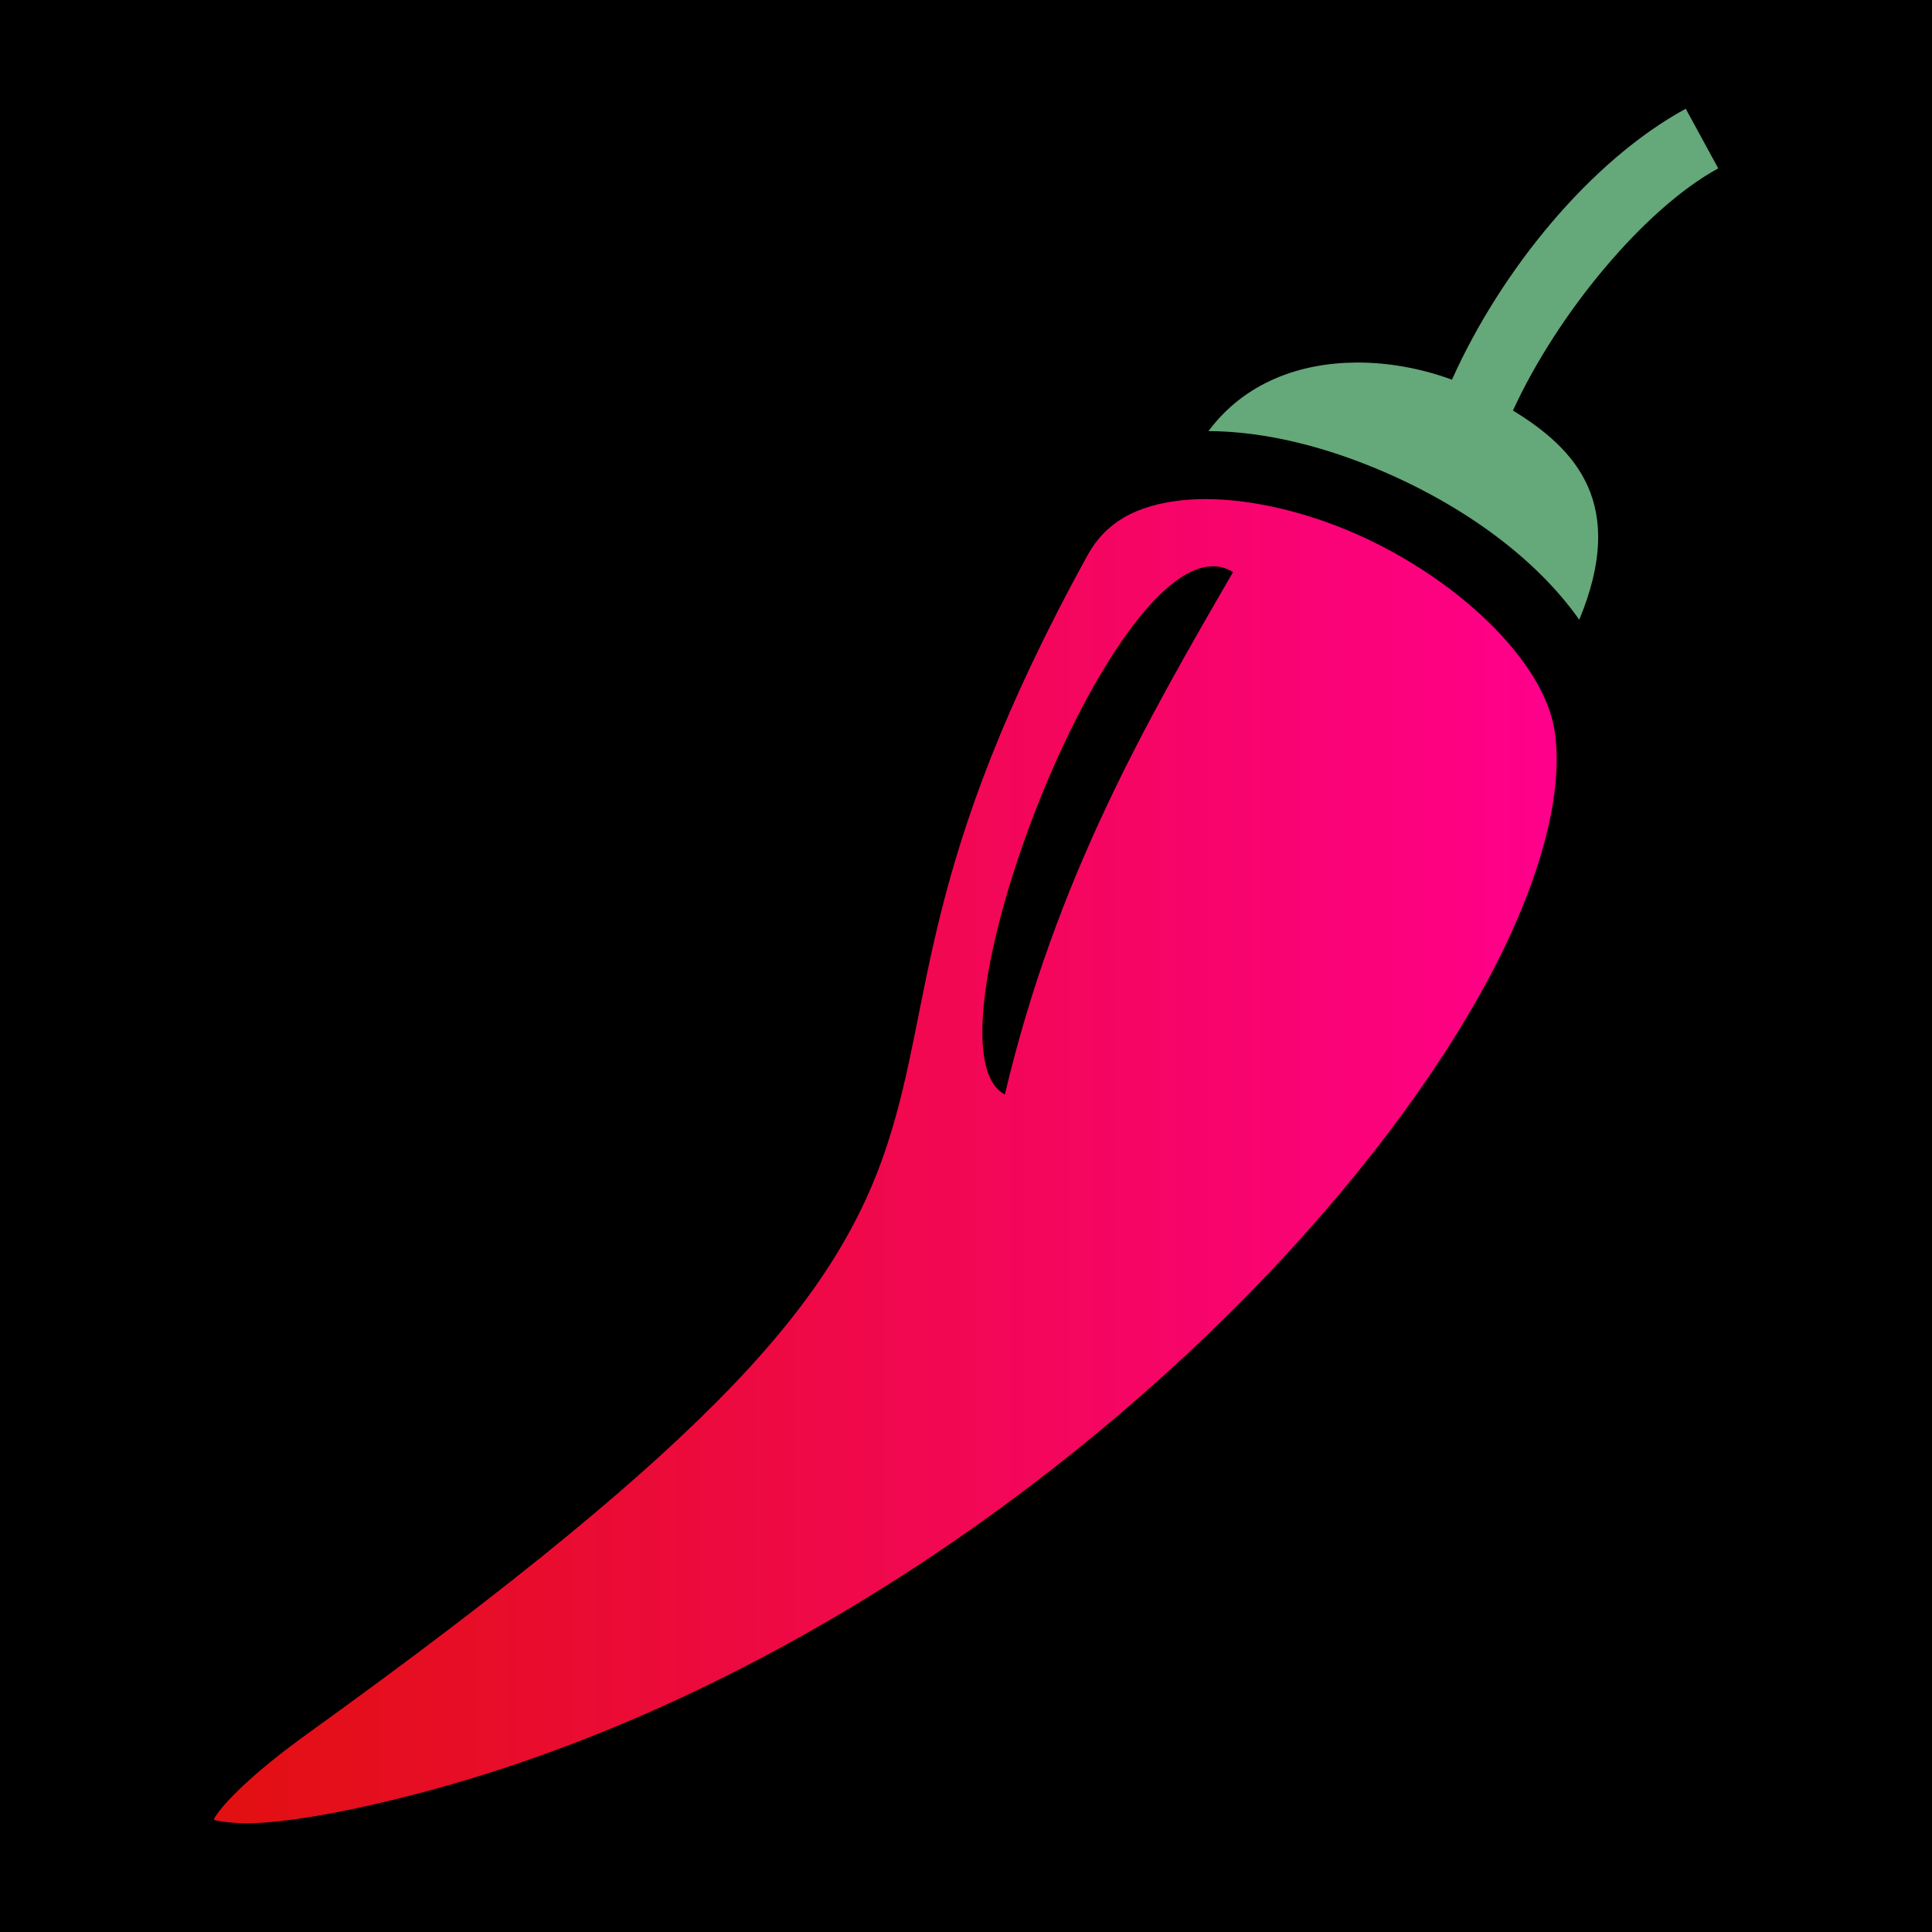 <?xml version="1.0" encoding="UTF-8" standalone="no"?>
<!DOCTYPE svg PUBLIC "-//W3C//DTD SVG 1.1//EN" "http://www.w3.org/Graphics/SVG/1.1/DTD/svg11.dtd">
<svg width="100%" height="100%" viewBox="0 0 512 512" version="1.1" xmlns="http://www.w3.org/2000/svg" xmlns:xlink="http://www.w3.org/1999/xlink" xml:space="preserve" xmlns:serif="http://www.serif.com/" style="fill-rule:evenodd;clip-rule:evenodd;stroke-linejoin:round;stroke-miterlimit:2;">
    <rect x="0" y="0" width="512" height="512" style="fill-rule:nonzero;"/>
    <g>
        <path d="M446.738,28.814C421.621,42.501 397.849,71.494 384.781,100.623C376.963,97.73 368.105,96.005 359.268,96.078C344.538,96.199 329.883,101.305 320.26,114.246C321.146,114.251 322.034,114.264 322.926,114.296C335.146,114.739 347.884,117.706 360.23,122.398C383.21,131.132 405.437,145.684 418.52,164.228C431.243,133.625 417.69,119.025 400.951,108.798C412.684,83.18 435.74,55.308 455.351,44.621L446.738,28.814Z" style="fill:rgb(101,168,122);fill-rule:nonzero;"/>
        <path d="M319.824,132.261C320.63,132.265 321.436,132.284 322.242,132.316C332.02,132.707 343.034,135.119 353.834,139.224C382.635,150.172 408.657,173.517 411.93,193.334C414.531,209.089 408.759,232.571 394.691,258.961C380.624,285.351 358.65,314.628 330.83,343.009C275.191,399.773 196.183,452.934 110.712,475.326C93.882,479.735 80.105,482.247 70.182,482.998C62.866,483.551 58.748,482.754 56.648,482.289C56.925,481.7 56.735,481.839 57.421,480.872C60.685,476.282 68.708,468.653 81.451,459.482C136.876,419.595 171.855,390.591 194.83,366.475C217.805,342.357 228.802,322.735 235.152,303.265C247.854,264.325 242.93,229.355 288.244,147.088C293.076,138.316 301.205,133.933 312.93,132.611C315.219,132.359 317.521,132.243 319.824,132.261ZM321.801,150.074C291.984,149.038 243.348,278.056 266.298,290.045C279.858,232.707 303.823,191.247 326.768,151.607C325.186,150.629 323.526,150.134 321.801,150.074Z" style="fill:url(#_Linear1);"/>
    </g>
    <defs>
        <linearGradient id="_Linear1" x1="0" y1="0" x2="1" y2="0" gradientUnits="userSpaceOnUse" gradientTransform="matrix(355.888,0,0,350.927,56.648,307.723)"><stop offset="0" style="stop-color:rgb(226,16,16);stop-opacity:1"/><stop offset="1" style="stop-color:rgb(255,0,139);stop-opacity:1"/></linearGradient>
    </defs>
</svg>
